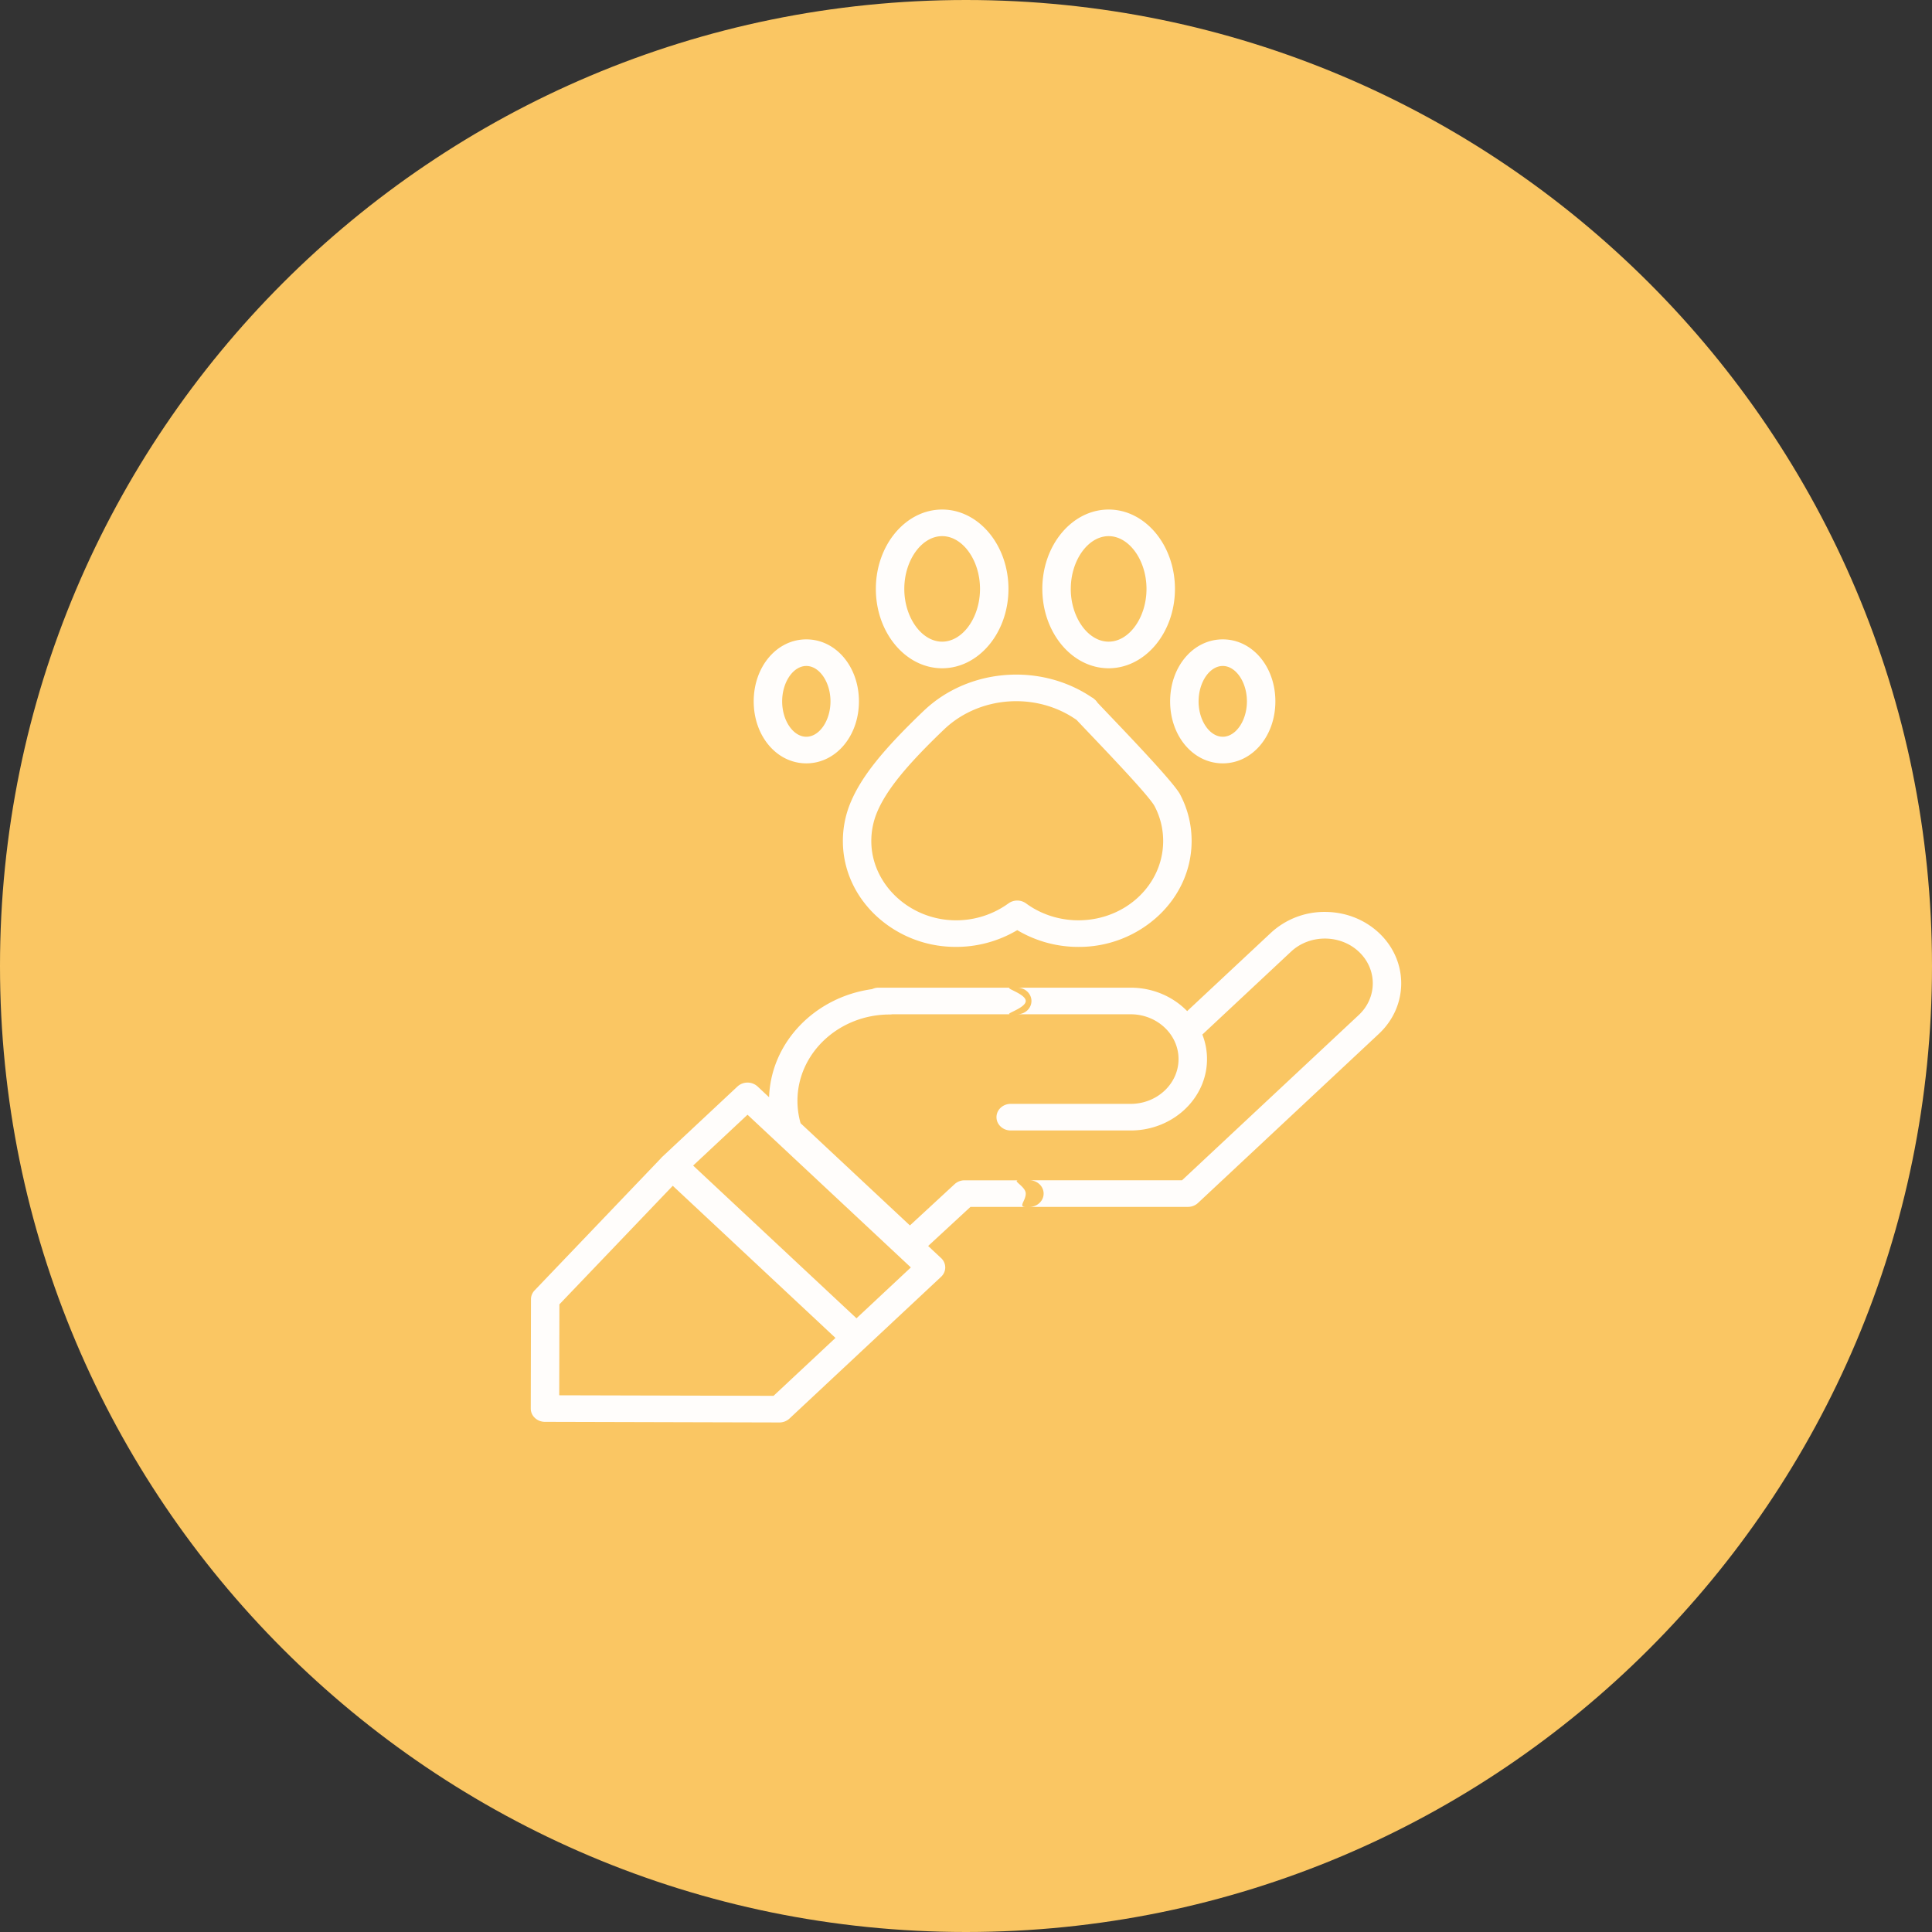 <svg xmlns="http://www.w3.org/2000/svg" width="91" height="91" viewBox="0 0 91 91"><rect x="0" y="0" width="91" height="91" fill="#333333" stroke="none"/><g><g><path fill="#fac663" d="M0 45.5C0 20.371 20.371 0 45.5 0S91 20.371 91 45.5 70.629 91 45.5 91 0 70.629 0 45.5z"/></g><g><path fill="#fffdfb" d="M43.505 33.485c2.113-2.022 5.52-2.282 7.953-.616-.003-.017.012-.008.055.038a.64.64 0 0 1 .18.19c1.098 1.158 3.574 3.714 3.896 4.33.373.714.553 1.481.537 2.281-.026 1.28-.574 2.49-1.544 3.407a5.485 5.485 0 0 1-3.786 1.486 5.623 5.623 0 0 1-2.882-.79 5.634 5.634 0 0 1-3.043.787 5.478 5.478 0 0 1-3.652-1.508c-.972-.934-1.512-2.16-1.518-3.452a4.682 4.682 0 0 1 .373-1.863c.511-1.205 1.505-2.448 3.43-4.29zm7.204.425c-1.9-1.332-4.585-1.138-6.246.451-1.768 1.691-2.708 2.85-3.143 3.876a3.506 3.506 0 0 0-.28 1.395c.011 1.987 1.748 3.654 3.871 3.714a4.19 4.19 0 0 0 2.589-.795.707.707 0 0 1 .828 0c.734.54 1.654.822 2.588.795 2.13-.06 3.83-1.669 3.87-3.661a3.499 3.499 0 0 0-.401-1.708c-.284-.544-2.792-3.128-3.676-4.067zm-9.455-6.172c0-2.061 1.401-3.738 3.123-3.738 1.722 0 3.123 1.677 3.123 3.738 0 2.06-1.4 3.738-3.123 3.738-1.722 0-3.123-1.677-3.123-3.738zm1.34 0c0 1.347.817 2.485 1.783 2.485.967 0 1.783-1.138 1.783-2.485s-.816-2.485-1.783-2.485c-.966 0-1.783 1.138-1.783 2.485zm-7.093 5.297c0-1.637 1.088-2.92 2.478-2.92 1.39 0 2.478 1.283 2.478 2.92 0 1.638-1.089 2.92-2.478 2.92-1.39 0-2.478-1.282-2.478-2.92zm1.34 0c0 .904.52 1.667 1.138 1.667.617 0 1.138-.763 1.138-1.667s-.521-1.667-1.138-1.667c-.617 0-1.138.763-1.138 1.667zm18.274 0c0-1.637 1.089-2.92 2.479-2.92 1.39 0 2.478 1.283 2.478 2.92 0 1.638-1.089 2.92-2.478 2.92-1.39 0-2.479-1.282-2.479-2.92zm1.34 0c0 .904.522 1.667 1.139 1.667s1.138-.763 1.138-1.667-.521-1.667-1.138-1.667c-.617 0-1.138.763-1.138 1.667zm-7.36-5.297c0-2.061 1.402-3.738 3.124-3.738 1.722 0 3.123 1.677 3.123 3.738 0 2.06-1.401 3.738-3.123 3.738-1.722 0-3.123-1.677-3.123-3.738zm1.34 0c0 1.347.817 2.485 1.784 2.485.966 0 1.783-1.138 1.783-2.485s-.817-2.485-1.783-2.485c-.967 0-1.783 1.138-1.783 2.485zm14.513 20.956l-8.522 7.969a.694.694 0 0 1-.474.183h-7.449c.362-.008.653-.285.653-.626 0-.346-.3-.627-.67-.627h-.503H55.675L64 47.808c.88-.823.88-2.16 0-2.984-.88-.822-2.312-.822-3.191 0l-4.154 3.884-.023.02c.142.36.22.75.22 1.156 0 1.854-1.614 3.363-3.597 3.363h-5.649c-.37 0-.67-.28-.67-.627 0-.346.3-.626.67-.626h5.649c1.244 0 2.256-.947 2.256-2.11 0-1.163-1.012-2.11-2.256-2.11h-5.32c.36-.01.648-.287.648-.626 0-.346-.3-.627-.67-.627h-.323 5.665c1.054 0 2.004.427 2.662 1.104l3.944-3.687a3.704 3.704 0 0 1 2.543-.985c.96 0 1.864.35 2.543.985 1.403 1.312 1.403 3.445 0 4.756zm-16.445 8.152h-2.792l-1.993 1.841.607.568a.606.606 0 0 1 .197.443c0 .166-.071.326-.197.443l-7.14 6.675a.694.694 0 0 1-.473.184h-.002l-11.042-.029c-.37 0-.669-.282-.668-.627l.01-5.148c0-.154.061-.302.17-.416l5.944-6.217a.619.619 0 0 1 .062-.068l3.55-3.32a.703.703 0 0 1 .948 0l.541.507c.087-2.593 2.166-4.724 4.853-5.093a.703.703 0 0 1 .3-.068h6.213c-.32.009.723.286.723.627 0 .346-1.077.626-.707.626h.328H42.025a.716.716 0 0 1-.116.01c-2.398 0-4.348 1.824-4.348 4.065 0 .359.05.714.148 1.057l5.149 4.814 2.107-1.946a.694.694 0 0 1 .47-.18h2.548c-.343.005.331.284.331.626 0 .346-.37.626 0 .626zm-9.15 6.172l-7.664-7.166-5.34 5.585-.008 4.283 10.094.026zm3.55-3.32l-7.693-7.193-2.562 2.395 7.694 7.193z"/></g></g></svg>